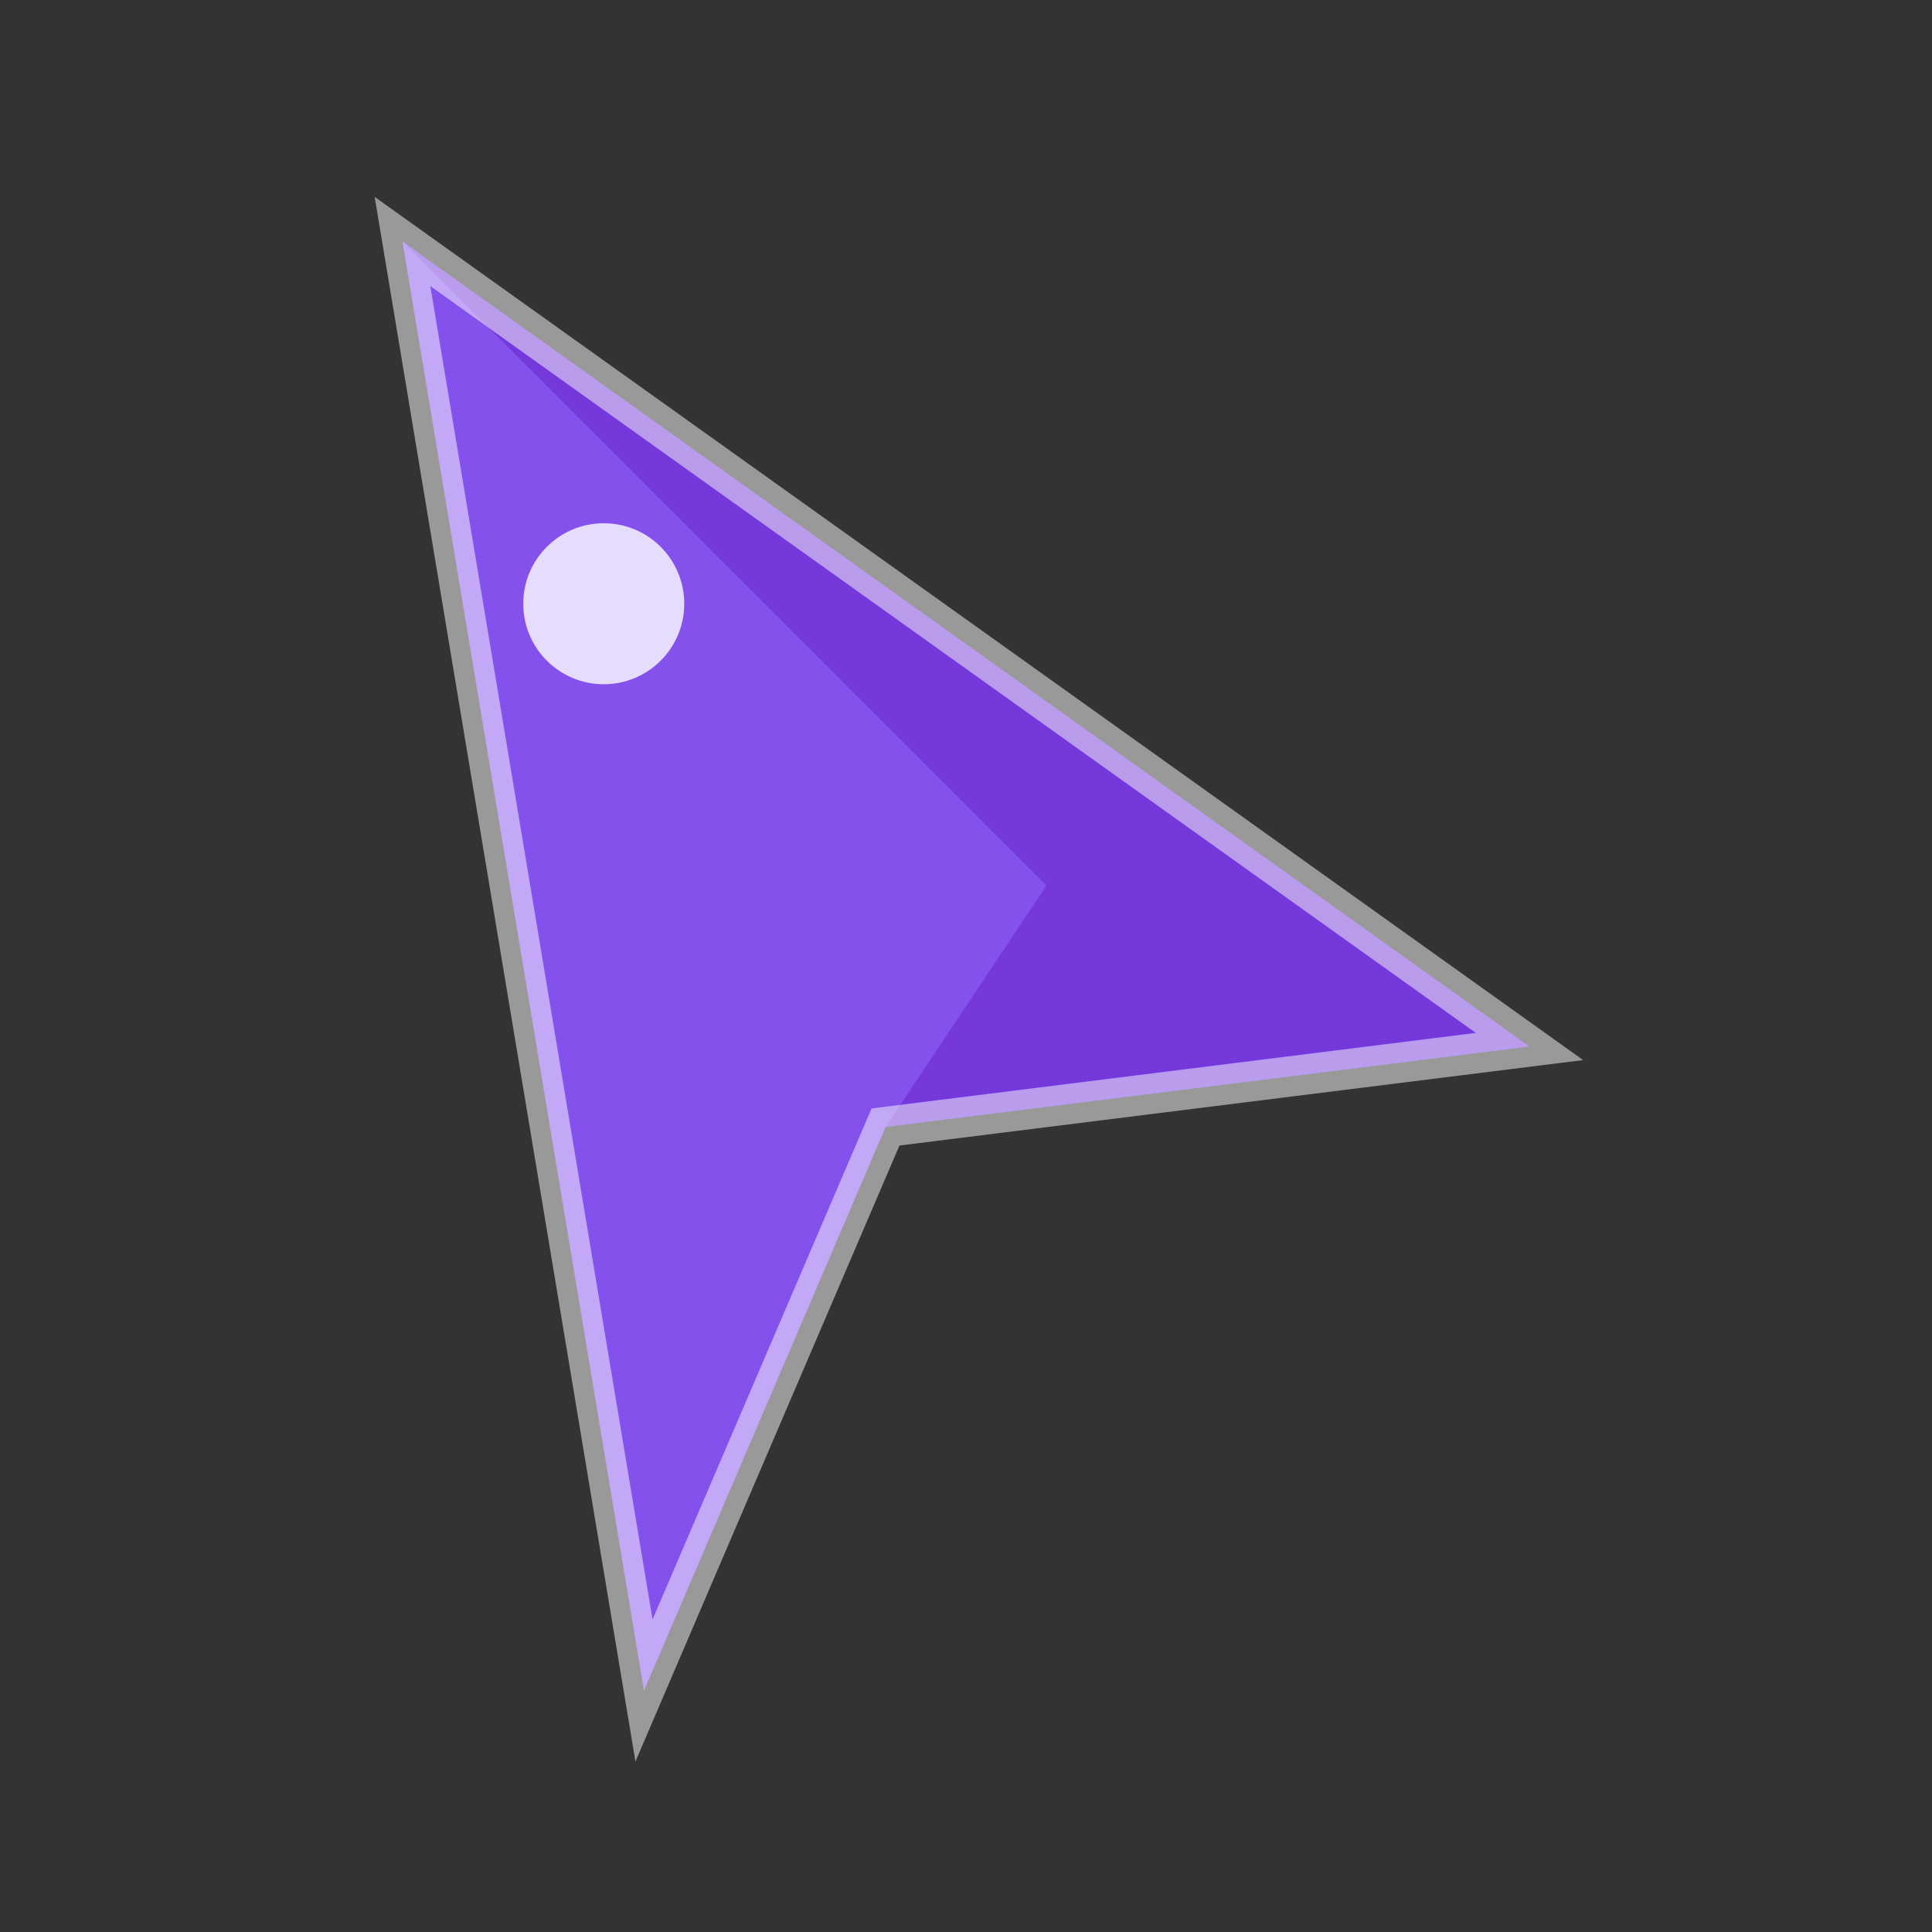 <svg xmlns="http://www.w3.org/2000/svg" width="24" height="24" viewBox="0 0 24 24" fill="none" xmlns:xlink="http://www.w3.org/1999/xlink">
  <rect x="0" y="0" width="24" height="24" fill="#333333" stroke="none"/>
  <!-- Main cursor shape - refined arrow -->
  <path d="M5 3L19 13L11 14L8 21L5 3Z" fill="#7c3aed" fill-opacity="0.9" />
  <!-- Subtle gradient overlay -->
  <path d="M5 3L13 11L11 14L8 21L5 3Z" fill="#8b5cf6" fill-opacity="0.7" />
  <!-- Fine white border for clarity -->
  <path d="M5 3L19 13L11 14L8 21L5 3Z" stroke="white" stroke-opacity="0.5" stroke-width="0.5" fill="none" />
  <!-- Precision dot -->
  <circle cx="7.5" cy="7.5" r="1" fill="white" fill-opacity="0.8" />
</svg> 